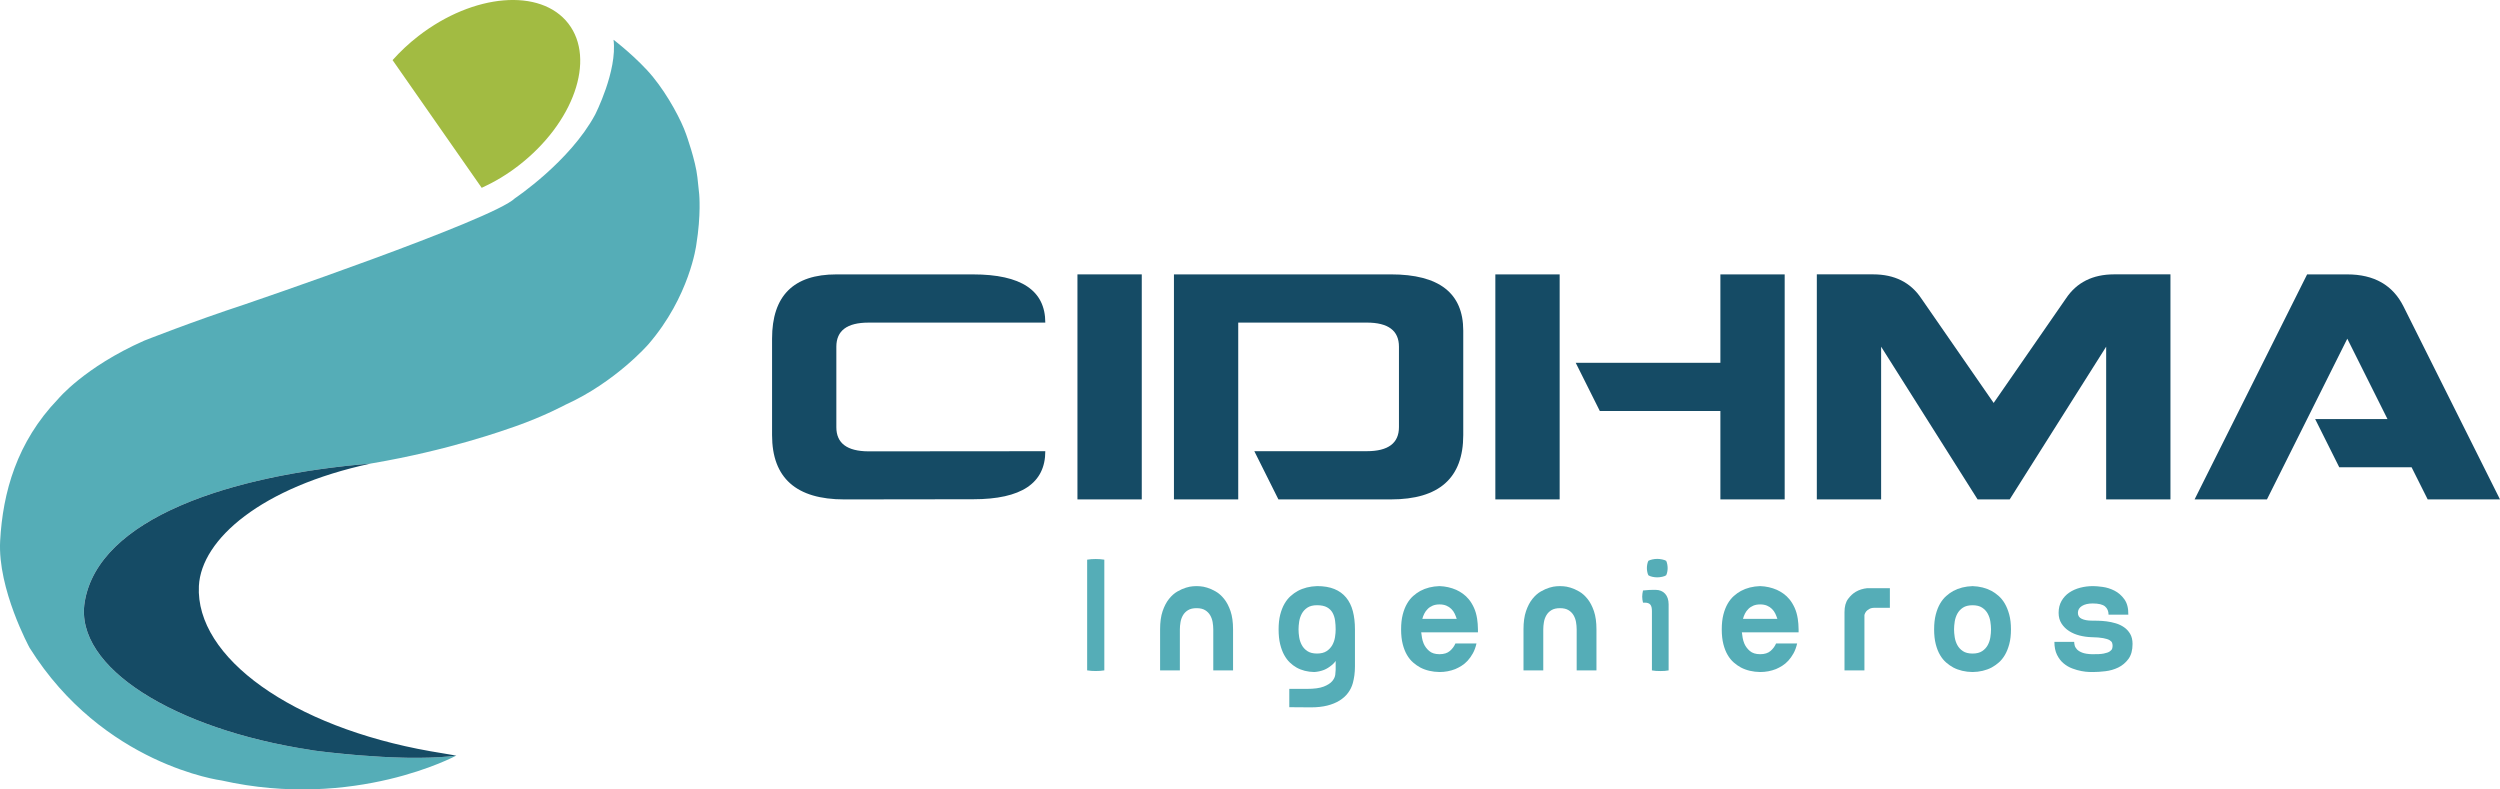 <?xml version="1.0" encoding="UTF-8" standalone="no"?>
<!-- Created with Inkscape (http://www.inkscape.org/) -->
<svg id="svg2" xmlns:rdf="http://www.w3.org/1999/02/22-rdf-syntax-ns#" xmlns="http://www.w3.org/2000/svg" xml:space="preserve" height="153.75" viewBox="0 0 486.885 153.754" width="486.88" version="1.1" xmlns:cc="http://creativecommons.org/ns#" xmlns:dc="http://purl.org/dc/elements/1.1/"><g id="g10" transform="matrix(1.25 0 0 -1.25 -249.25 450.35)"><g id="g20" transform="translate(362.26 289.98)"><path id="path22" d="m0 0c0-4.992-3.736-7.486-11.217-7.486l-20.085-0.026c-7.514 0-11.27 3.34-11.27 10.018v15.025c0 6.678 3.339 10.017 10.016 10.017h21.287c7.513 0 11.269-2.503 11.269-7.512h-27.544c-3.342 0-5.012-1.252-5.012-3.759v-12.545c0-2.488 1.67-3.74 5.012-3.755l27.544 0.023z" fill="#154b65"/></g><path id="path24" d="m367.27 317.53h10.02v-35.06h-10.02v35.06z" fill="#154b65"/><g id="g26" transform="translate(392.32 282.47)"><path id="path28" d="m0 0h-10.016v35.06h33.808c7.512 0 11.268-2.92 11.268-8.764v-16.278c0-6.678-3.756-10.018-11.268-10.018h-17.531l-3.754 7.512h17.527c3.339 0 5.008 1.254 5.008 3.759v12.518c0 2.507-1.669 3.759-5.008 3.759h-20.034v-27.548z" fill="#154b65"/></g><g id="g30" transform="translate(477.46 317.53)"><path id="path32" d="m0 0v-35.06h-10.017v13.774h-18.786l-3.756 7.512h22.542v13.774h10.017zm-45.08 0h10.02v-35.06h-10.02v35.06z" fill="#154b65"/></g><g id="g34" transform="translate(510.02 297.5)"><path id="path36" d="m0 0 11.268 16.279c1.668 2.503 4.172 3.755 7.513 3.755h8.765v-35.059h-10.017v23.789l-15.026-23.789h-5.008l-15.028 23.789v-23.789h-10.018v35.059h8.768c3.339 0 5.842-1.252 7.512-3.755l11.271-16.279z" fill="#154b65"/></g><g id="g38" transform="translate(571.38 294.99)"><path id="path40" d="m0 0-6.261 12.521-12.52-25.042h-11.273l17.532 35.059h6.261c4.172 0 7.097-1.669 8.764-5.009l15.028-30.05h-11.267l-2.508 5.009h-11.27l-3.756 7.512h11.27z" fill="#154b65"/></g><g id="g42" transform="translate(368.78 273.08)"><path id="path44" d="m0 0c0.379 0.076 0.935 0.102 1.338 0.102 0.404 0 0.934-0.026 1.339-0.102v-17.248c-0.405-0.076-0.935-0.1-1.339-0.1-0.403 0-0.959 0.024-1.338 0.1v17.248z" fill="#55adb7"/></g><g id="g46" transform="translate(385.83 268.96)"><path id="path48" d="m0 0c0.051 0 0.231-0.01 0.543-0.025 0.311-0.018 0.678-0.088 1.099-0.215s0.867-0.324 1.338-0.594c0.472-0.27 0.91-0.656 1.314-1.162 0.404-0.504 0.736-1.141 0.998-1.906 0.261-0.768 0.392-1.713 0.392-2.842v-6.391h-3.082v6.391c0 0.371-0.035 0.75-0.101 1.137-0.067 0.386-0.194 0.74-0.379 1.06s-0.446 0.586-0.783 0.795c-0.337 0.211-0.783 0.316-1.339 0.316s-1.002-0.105-1.339-0.316c-0.337-0.209-0.598-0.475-0.782-0.795-0.186-0.32-0.313-0.674-0.379-1.06-0.067-0.387-0.102-0.766-0.102-1.137v-6.391h-3.081v6.391c0 1.129 0.13 2.074 0.392 2.842 0.261 0.765 0.594 1.402 0.997 1.906 0.404 0.506 0.842 0.892 1.314 1.162 0.471 0.27 0.917 0.467 1.338 0.594s0.784 0.197 1.086 0.215c0.304 0.015 0.489 0.025 0.556 0.025" fill="#55adb7"/></g><g id="g50" transform="translate(407.5 262.22)"><path id="path52" d="m0 0c0 0.455-0.029 0.904-0.089 1.352-0.058 0.445-0.185 0.849-0.379 1.212-0.193 0.362-0.484 0.653-0.871 0.872-0.388 0.218-0.909 0.328-1.566 0.328-0.623 0-1.123-0.127-1.502-0.379s-0.67-0.569-0.872-0.947c-0.202-0.379-0.337-0.788-0.405-1.225-0.067-0.44-0.1-0.842-0.1-1.213s0.033-0.775 0.1-1.213c0.068-0.437 0.203-0.846 0.405-1.225 0.202-0.378 0.493-0.695 0.872-0.947s0.879-0.379 1.502-0.379 1.124 0.127 1.503 0.379 0.673 0.569 0.884 0.947c0.21 0.379 0.349 0.788 0.416 1.225 0.068 0.438 0.102 0.842 0.102 1.213m-2.905 6.744c1.061 0 1.962-0.152 2.703-0.455 0.74-0.303 1.351-0.744 1.831-1.326 0.479-0.58 0.829-1.287 1.048-2.121s0.329-1.781 0.329-2.842v-5.758c0-0.506-0.03-0.972-0.089-1.402-0.06-0.43-0.139-0.83-0.24-1.199-0.152-0.557-0.4-1.067-0.745-1.53s-0.787-0.863-1.326-1.199-1.179-0.598-1.919-0.783c-0.742-0.186-1.592-0.277-2.551-0.277l-3.36 0.025v2.853h2.728c1.144 0 2.02 0.118 2.627 0.354 0.606 0.236 1.048 0.518 1.326 0.846 0.277 0.328 0.438 0.662 0.48 0.998 0.042 0.338 0.063 0.597 0.063 0.783v1.666l0.556 0.734c-0.287-0.709-0.649-1.248-1.086-1.617-0.439-0.371-0.868-0.64-1.288-0.808-0.49-0.186-0.995-0.295-1.516-0.329-1.044 0.018-1.971 0.252-2.778 0.707-0.354 0.202-0.695 0.459-1.024 0.77-0.328 0.312-0.623 0.703-0.884 1.176-0.26 0.47-0.471 1.035-0.631 1.691-0.161 0.656-0.24 1.424-0.24 2.299s0.084 1.643 0.252 2.299c0.169 0.656 0.392 1.224 0.67 1.705 0.278 0.478 0.598 0.879 0.96 1.199s0.728 0.58 1.099 0.783c0.875 0.471 1.877 0.723 3.005 0.758" fill="#55adb7"/></g><g id="g54" transform="translate(426.36 263.86)"><path id="path56" d="m0 0c-0.085 0.268-0.189 0.537-0.315 0.807-0.127 0.269-0.3 0.513-0.519 0.732s-0.479 0.393-0.782 0.52c-0.304 0.125-0.657 0.189-1.062 0.189-0.403 0-0.758-0.064-1.06-0.189-0.303-0.127-0.565-0.301-0.783-0.52-0.219-0.219-0.396-0.463-0.531-0.732-0.135-0.27-0.236-0.539-0.302-0.807h5.354zm3.183 0c0.033-0.254 0.062-0.514 0.088-0.783 0.025-0.27 0.038-0.557 0.038-0.86v-0.455h-8.84c0.033-0.285 0.075-0.576 0.126-0.871s0.134-0.586 0.253-0.871c0.184-0.437 0.47-0.826 0.858-1.162s0.926-0.506 1.616-0.506c0.691 0 1.23 0.17 1.617 0.506s0.673 0.725 0.859 1.162h3.283c-0.135-0.59-0.324-1.103-0.568-1.541-0.244-0.437-0.514-0.816-0.808-1.137-0.295-0.32-0.61-0.584-0.947-0.795-0.337-0.21-0.666-0.382-0.986-0.517-0.774-0.303-1.59-0.455-2.45-0.455-1.128 0.017-2.13 0.252-3.005 0.707-0.371 0.201-0.737 0.459-1.099 0.769-0.362 0.313-0.682 0.704-0.959 1.176-0.279 0.471-0.502 1.035-0.67 1.692-0.168 0.656-0.252 1.423-0.252 2.298s0.084 1.643 0.252 2.299c0.168 0.657 0.391 1.225 0.67 1.705 0.277 0.479 0.597 0.879 0.959 1.2 0.362 0.32 0.728 0.58 1.099 0.783 0.875 0.47 1.877 0.722 3.005 0.758 0.926-0.036 1.794-0.229 2.602-0.582 0.337-0.151 0.678-0.35 1.023-0.594s0.665-0.547 0.96-0.908c0.294-0.364 0.556-0.791 0.782-1.289 0.228-0.497 0.392-1.073 0.494-1.729" fill="#55adb7"/></g><g id="g58" transform="translate(442.45 268.96)"><path id="path60" d="m0 0c0.051 0 0.231-0.01 0.543-0.025 0.311-0.018 0.678-0.088 1.099-0.215s0.867-0.324 1.338-0.594c0.472-0.27 0.91-0.656 1.314-1.162 0.404-0.504 0.736-1.141 0.998-1.906 0.261-0.768 0.392-1.713 0.392-2.842v-6.391h-3.082v6.391c0 0.371-0.035 0.75-0.101 1.137-0.067 0.386-0.194 0.74-0.379 1.06s-0.446 0.586-0.783 0.795c-0.337 0.211-0.783 0.316-1.339 0.316s-1.002-0.105-1.339-0.316c-0.337-0.209-0.598-0.475-0.782-0.795-0.186-0.32-0.313-0.674-0.379-1.06-0.067-0.387-0.102-0.766-0.102-1.137v-6.391h-3.081v6.391c0 1.129 0.13 2.074 0.392 2.842 0.261 0.765 0.594 1.402 0.997 1.906 0.404 0.506 0.842 0.892 1.314 1.162 0.471 0.27 0.917 0.467 1.338 0.594s0.784 0.197 1.086 0.215c0.304 0.015 0.489 0.025 0.556 0.025" fill="#55adb7"/></g><g id="g62" transform="translate(456.22 272.9)"><path id="path64" d="m0 0c0.303 0.176 0.884 0.303 1.389 0.303 0.455 0 1.111-0.127 1.389-0.303 0.152-0.303 0.227-0.783 0.227-1.137 0-0.353-0.075-0.808-0.227-1.111-0.253-0.201-0.934-0.328-1.389-0.328-0.505 0-1.111 0.127-1.389 0.328-0.151 0.303-0.228 0.758-0.228 1.111 0 0.379 0.077 0.834 0.228 1.137m3.157-17.072c-0.353-0.076-0.834-0.1-1.288-0.1-0.48 0-0.96 0.024-1.313 0.1v9.244c0 0.908-0.278 1.312-1.112 1.312h-0.277c-0.076 0.328-0.126 0.606-0.126 0.934 0 0.303 0.05 0.607 0.126 0.961 0.631 0.074 1.237 0.1 1.591 0.1h0.353c1.263 0 2.046-0.858 2.046-2.247v-10.304z" fill="#55adb7"/></g><g id="g66" transform="translate(476.32 263.86)"><path id="path68" d="m0 0c-0.085 0.268-0.189 0.537-0.315 0.807-0.127 0.269-0.3 0.513-0.519 0.732s-0.479 0.393-0.782 0.52c-0.304 0.125-0.657 0.189-1.062 0.189-0.403 0-0.758-0.064-1.06-0.189-0.303-0.127-0.565-0.301-0.783-0.52-0.219-0.219-0.396-0.463-0.531-0.732-0.135-0.27-0.236-0.539-0.302-0.807h5.354zm3.183 0c0.033-0.254 0.062-0.514 0.088-0.783 0.025-0.27 0.038-0.557 0.038-0.86v-0.455h-8.84c0.033-0.285 0.075-0.576 0.126-0.871s0.134-0.586 0.253-0.871c0.184-0.437 0.47-0.826 0.858-1.162s0.926-0.506 1.616-0.506c0.691 0 1.23 0.17 1.617 0.506s0.673 0.725 0.859 1.162h3.283c-0.135-0.59-0.324-1.103-0.568-1.541-0.244-0.437-0.514-0.816-0.808-1.137-0.295-0.32-0.61-0.584-0.947-0.795-0.337-0.21-0.666-0.382-0.986-0.517-0.774-0.303-1.59-0.455-2.45-0.455-1.128 0.017-2.13 0.252-3.005 0.707-0.371 0.201-0.737 0.459-1.099 0.769-0.362 0.313-0.682 0.704-0.959 1.176-0.279 0.471-0.502 1.035-0.67 1.692-0.168 0.656-0.252 1.423-0.252 2.298s0.084 1.643 0.252 2.299c0.168 0.657 0.391 1.225 0.67 1.705 0.277 0.479 0.597 0.879 0.959 1.2 0.362 0.32 0.728 0.58 1.099 0.783 0.875 0.47 1.877 0.722 3.005 0.758 0.926-0.036 1.794-0.229 2.602-0.582 0.337-0.151 0.678-0.35 1.023-0.594s0.665-0.547 0.96-0.908c0.294-0.364 0.556-0.791 0.782-1.289 0.228-0.497 0.392-1.073 0.494-1.729" fill="#55adb7"/></g><g id="g70" transform="translate(486.78 264.9)"><path id="path72" d="m0 0c0 0.875 0.185 1.561 0.556 2.059 0.37 0.496 0.774 0.871 1.212 1.123 0.521 0.302 1.111 0.488 1.768 0.556h3.535v-3.056h-2.374c-0.337 0-0.61-0.059-0.82-0.178-0.211-0.117-0.375-0.244-0.493-0.379-0.135-0.168-0.227-0.354-0.278-0.555v-8.638h-3.106v9.068z" fill="#55adb7"/></g><g id="g74" transform="translate(506.73 265.98)"><path id="path76" d="m0 0c-0.623 0-1.124-0.127-1.503-0.379s-0.669-0.568-0.871-0.947-0.337-0.787-0.404-1.225c-0.068-0.439-0.102-0.842-0.102-1.213s0.034-0.775 0.102-1.213c0.067-0.437 0.202-0.845 0.404-1.224s0.492-0.695 0.871-0.947 0.88-0.379 1.503-0.379 1.124 0.127 1.503 0.379 0.669 0.568 0.871 0.947 0.337 0.787 0.404 1.224c0.068 0.438 0.101 0.842 0.101 1.213s-0.033 0.774-0.101 1.213c-0.067 0.438-0.202 0.846-0.404 1.225s-0.492 0.695-0.871 0.947-0.88 0.379-1.503 0.379m-5.986-3.764c0 0.875 0.084 1.643 0.253 2.299 0.168 0.656 0.391 1.225 0.669 1.705 0.278 0.479 0.597 0.879 0.96 1.199 0.362 0.321 0.728 0.581 1.098 0.784 0.875 0.47 1.878 0.722 3.006 0.757 1.111-0.035 2.104-0.287 2.98-0.757 0.371-0.203 0.737-0.463 1.099-0.784 0.361-0.32 0.682-0.72 0.96-1.199 0.277-0.48 0.505-1.049 0.682-1.705 0.176-0.656 0.265-1.424 0.265-2.299s-0.089-1.642-0.265-2.299c-0.177-0.656-0.405-1.22-0.682-1.691-0.278-0.473-0.599-0.863-0.96-1.176-0.362-0.31-0.728-0.568-1.099-0.769-0.876-0.455-1.869-0.69-2.98-0.707-1.128 0.017-2.131 0.252-3.006 0.707-0.37 0.201-0.736 0.459-1.098 0.769-0.363 0.313-0.682 0.703-0.96 1.176-0.278 0.471-0.501 1.035-0.669 1.691-0.169 0.657-0.253 1.424-0.253 2.299" fill="#55adb7"/></g><g id="g78" transform="translate(525.32 263.58)"><path id="path80" d="m0 0c0.235 0 0.56-0.004 0.973-0.012 0.412-0.009 0.853-0.043 1.325-0.101 0.472-0.059 0.947-0.16 1.428-0.303 0.479-0.143 0.913-0.35 1.3-0.619 0.387-0.27 0.703-0.615 0.948-1.035 0.243-0.422 0.366-0.944 0.366-1.567 0-0.976-0.215-1.756-0.645-2.336-0.429-0.58-0.956-1.023-1.578-1.326-0.624-0.303-1.293-0.496-2.009-0.58-0.715-0.084-1.35-0.127-1.906-0.127-0.101 0-0.32 0.004-0.657 0.012-0.337 0.01-0.729 0.055-1.174 0.14-0.446 0.084-0.918 0.217-1.415 0.403-0.497 0.185-0.951 0.451-1.363 0.797-0.413 0.343-0.754 0.791-1.024 1.338-0.269 0.546-0.404 1.216-0.404 2.007h3.082c0-0.15 0.025-0.332 0.075-0.543 0.051-0.211 0.168-0.416 0.354-0.619 0.185-0.201 0.463-0.375 0.834-0.517 0.37-0.143 0.875-0.223 1.515-0.241 0.791-0.015 1.402 0.018 1.831 0.102s0.746 0.197 0.948 0.342c0.202 0.142 0.323 0.289 0.366 0.441 0.042 0.153 0.062 0.295 0.062 0.43 0 0.15-0.024 0.303-0.075 0.455-0.051 0.15-0.181 0.289-0.391 0.416-0.211 0.127-0.539 0.23-0.986 0.316-0.446 0.084-1.065 0.135-1.856 0.151-0.607 0.017-1.212 0.101-1.819 0.254-0.606 0.15-1.153 0.383-1.641 0.693-0.488 0.313-0.884 0.703-1.188 1.176-0.302 0.471-0.454 1.025-0.454 1.666 0 0.707 0.152 1.326 0.454 1.857 0.304 0.53 0.703 0.963 1.201 1.301 0.496 0.336 1.064 0.588 1.705 0.758 0.639 0.168 1.313 0.252 2.02 0.252 0.37 0 0.867-0.043 1.49-0.127 0.622-0.084 1.234-0.277 1.831-0.58 0.598-0.303 1.112-0.75 1.54-1.34 0.43-0.59 0.636-1.389 0.62-2.398h-3.081c0 0.539-0.182 0.962-0.543 1.275-0.363 0.31-1.007 0.467-1.933 0.467-0.69 0-1.246-0.131-1.667-0.391-0.421-0.262-0.631-0.619-0.631-1.074 0-0.438 0.201-0.75 0.606-0.934 0.404-0.185 0.925-0.279 1.566-0.279" fill="#55adb7"/></g><g id="g82" transform="translate(287.95 356.61)"><path id="path84" d="m0 0c-4.312 5.573-14.769 4.704-23.361-1.942-1.505-1.165-2.847-2.433-4.026-3.755l13.887-19.899c1.948 0.89 3.895 2.037 5.749 3.473 8.592 6.645 12.061 16.551 7.751 22.123" fill="#a2bb42"/></g><g id="g86" transform="translate(307.88 322.12)"><path id="path88" d="m0 0c0.771 4.726 0.455 7.907 0.455 7.907l-0.279 2.623c-0.28 2.623-1.759 6.711-1.759 6.711-0.71 2.074-2.755 5.978-5.155 8.917-2.399 2.943-6.153 5.807-6.153 5.807 0.61-4.871-2.873-11.674-2.873-11.674-3.93-7.304-12.485-13.021-12.485-13.021-3.396-3.358-42.114-16.54-42.114-16.54-8.095-2.656-15.669-5.652-15.669-5.652-9.35-4.152-13.407-9.094-13.407-9.094-6.448-6.705-8.614-14.595-9.022-22.101-0.408-7.505 4.591-16.657 4.591-16.657 11.442-18.278 29.895-20.664 29.895-20.664 20.786-4.677 36.582 3.871 36.582 3.871-1.703-0.226-3.638-0.328-5.636-0.342-0.018 0-0.037 0-0.056-0.003h-0.165c-0.165-0.002-0.334 0-0.499 0-0.679-0.007-1.364 0.004-2.051 0.027-2.158 0.054-4.301 0.18-6.233 0.332-0.423 0.031-0.829 0.067-1.228 0.101-1.249 0.098-2.484 0.218-3.708 0.362-0.485 0.056-0.922 0.106-1.285 0.15-0.846 0.103-1.332 0.167-1.332 0.167-0.252 0.042-0.499 0.083-0.747 0.128-20.773 3.194-36.634 12.746-34.961 23 2.133 13.072 22.704 19.782 44.561 21.58 0.098 0.017 0.198 0.035 0.296 0.052 11.745 2.005 20.351 5.08 22.232 5.739 4.492 1.574 7.843 3.385 7.843 3.385 7.771 3.513 12.882 9.386 12.882 9.386 6.463 7.462 7.48 15.503 7.48 15.503" fill="#55adb7"/></g><g id="g90" transform="translate(266.43 243.24)"><path id="path92" d="m0 0c-21.461 3.786-36.613 14.577-36.044 25.747 0.374 7.285 9.776 15.413 26.768 19.066-21.857-1.797-42.428-8.507-44.561-21.579-1.673-10.255 14.188-19.806 34.961-23 0.248-0.046 0.495-0.087 0.747-0.129 0 0 0.486-0.063 1.332-0.167 0.363-0.043 0.8-0.093 1.285-0.149 1.021-0.111 2.287-0.241 3.708-0.362 0.41-0.034 0.813-0.073 1.228-0.101 1.932-0.152 4.075-0.278 6.233-0.332 0.687-0.023 1.372-0.034 2.051-0.027 0.165 0 0.334-0.002 0.499 0h0.165c0.019 0.003 0.038 0.003 0.056 0.003 1.998 0.014 3.933 0.116 5.636 0.342 0.027 0.009-2.903 0.482-4.064 0.688" fill="#154b65"/></g></g></svg>

